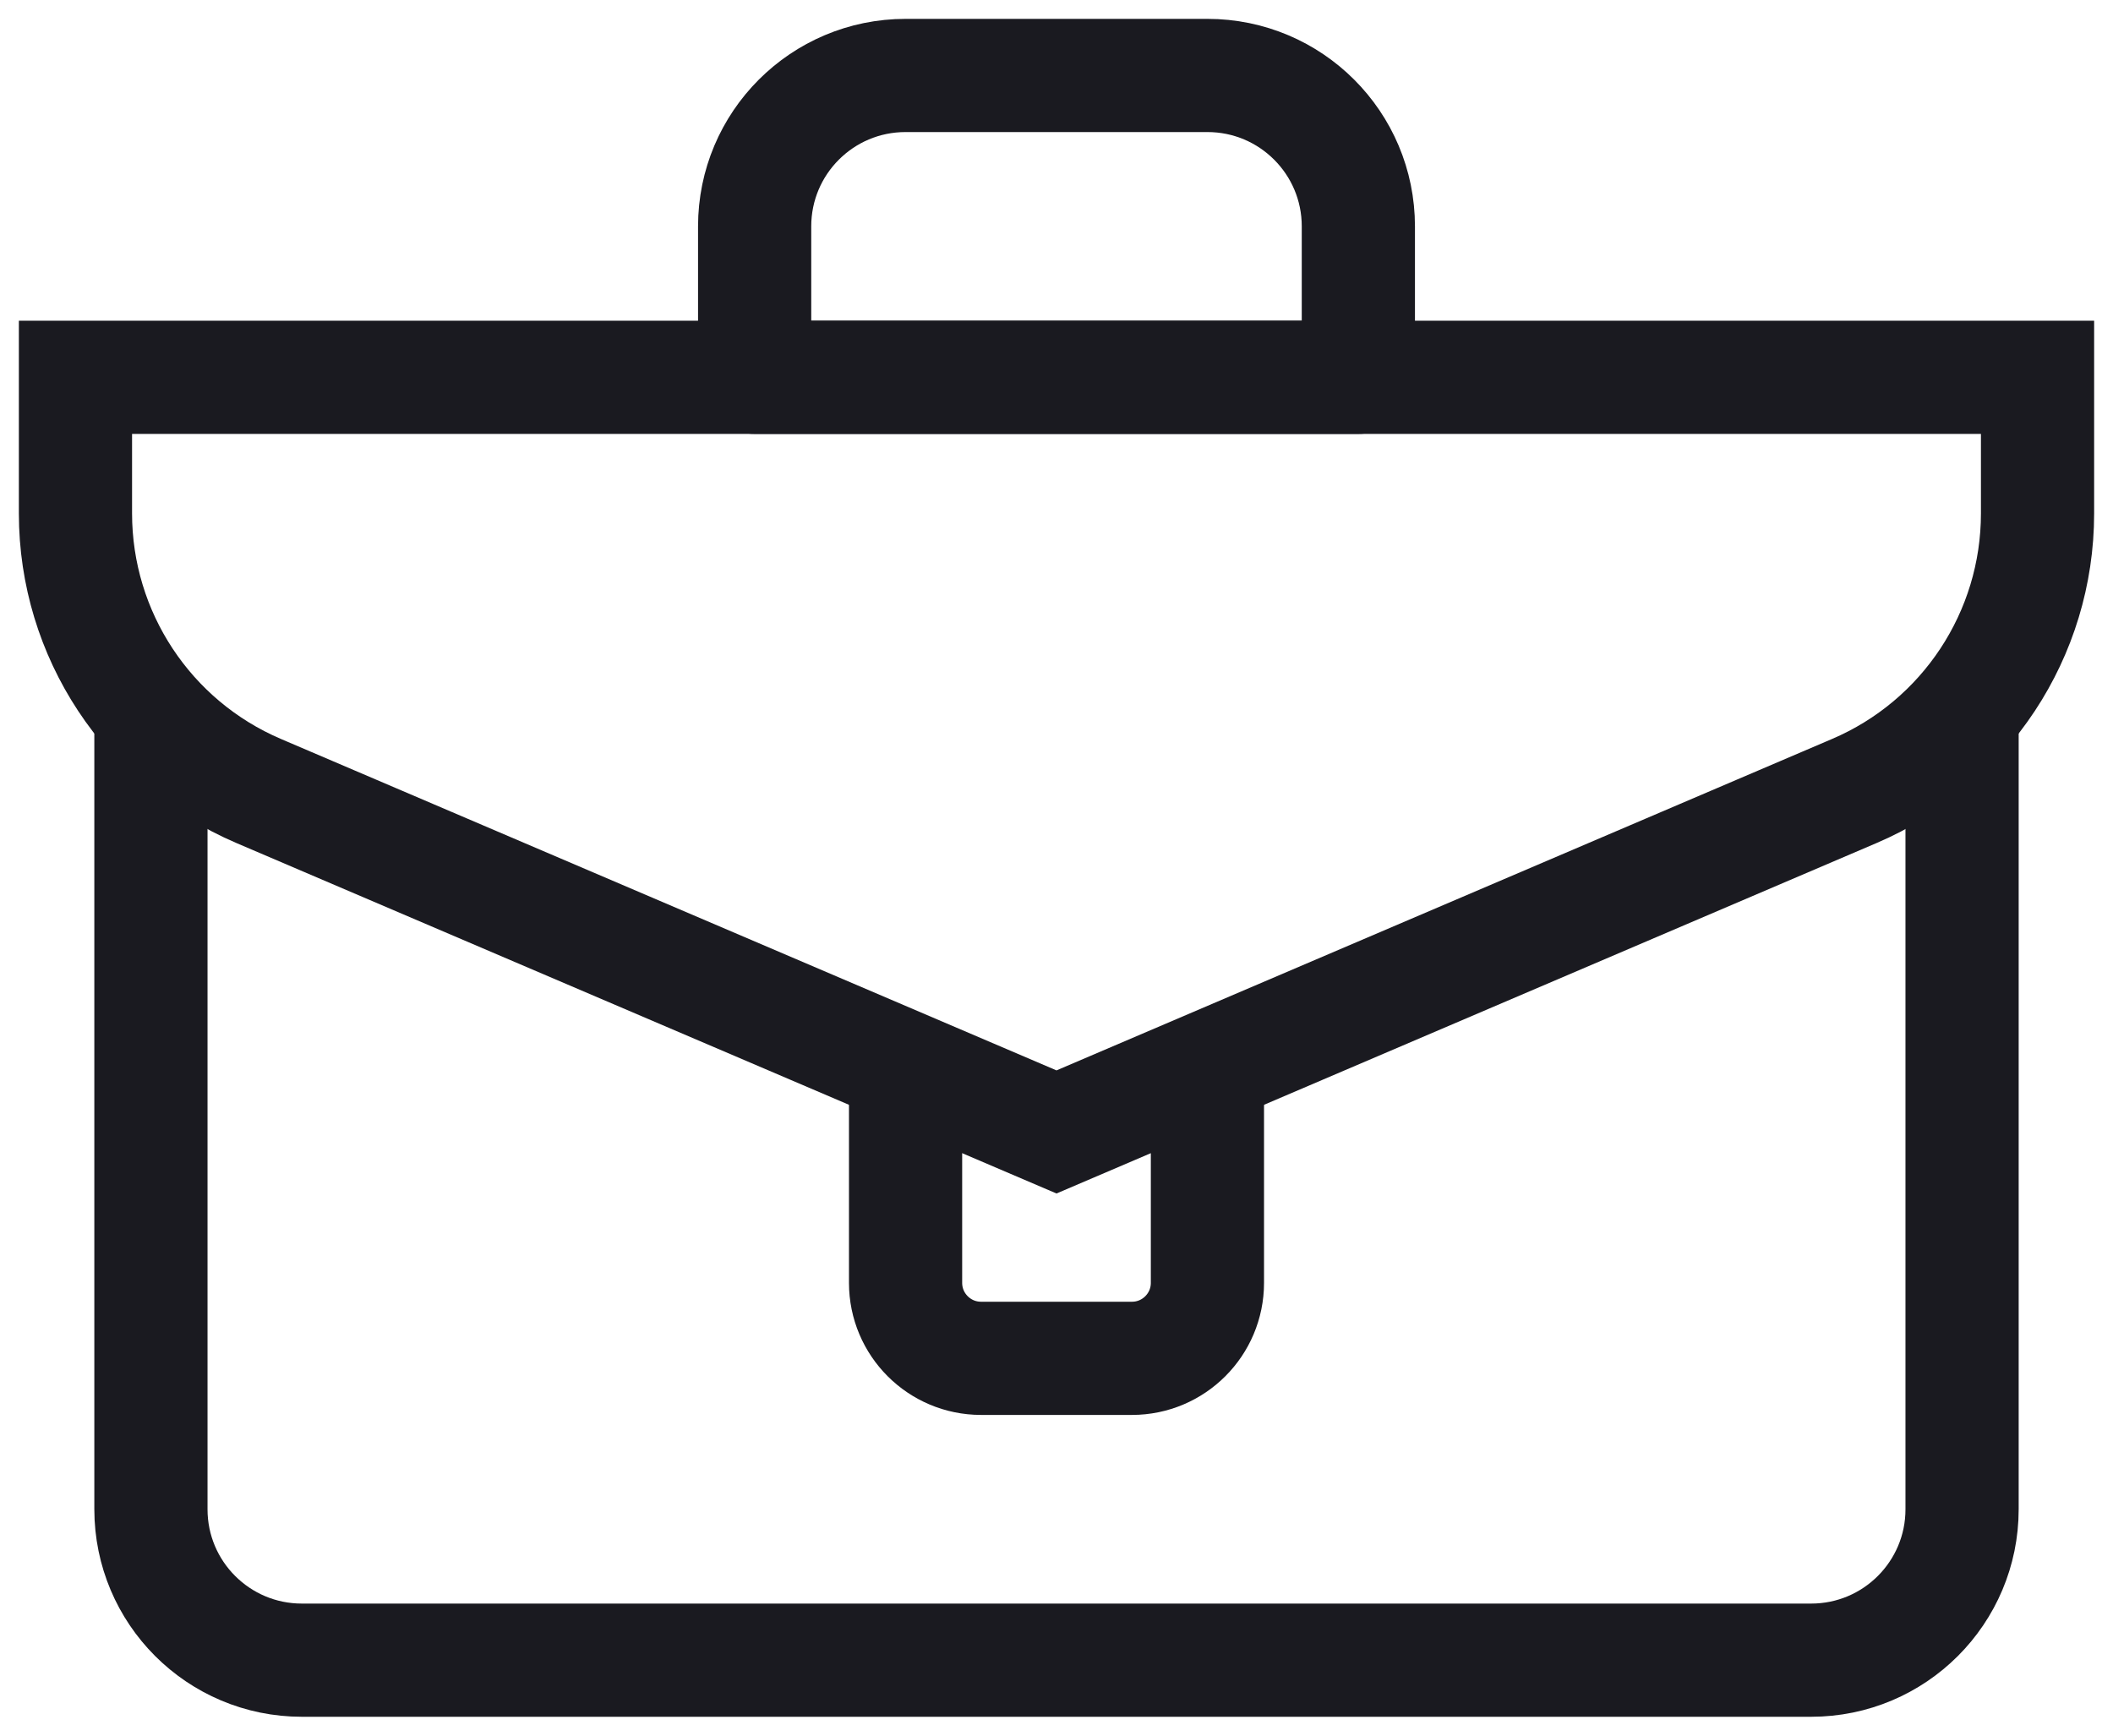 <svg width="28" height="23" viewBox="0 0 28 23" fill="none" xmlns="http://www.w3.org/2000/svg">
<path d="M1 5H27V6.804C27 8.406 26.045 9.853 24.572 10.482L14 15L3.428 10.482C1.955 9.853 1 8.406 1 6.804V5Z" stroke="#1A1A20" stroke-width="1.5" stroke-linecap="round"/>
<path d="M12 14.5V17C12 17.552 12.448 18 13 18H15C15.552 18 16 17.552 16 17V14.5" stroke="#1A1A20" stroke-width="1.5" stroke-linecap="round"/>
<path d="M10 3C10 1.895 10.895 1 12 1H16C17.105 1 18 1.895 18 3V5H10V3Z" stroke="#1A1A20" stroke-width="1.5" stroke-linecap="round" stroke-linejoin="round"/>
<path d="M2 10V20C2 21.105 2.895 22 4 22H24C25.105 22 26 21.105 26 20V10" stroke="#1A1A20" stroke-width="1.5" stroke-linecap="square" stroke-linejoin="round"/>
</svg>
